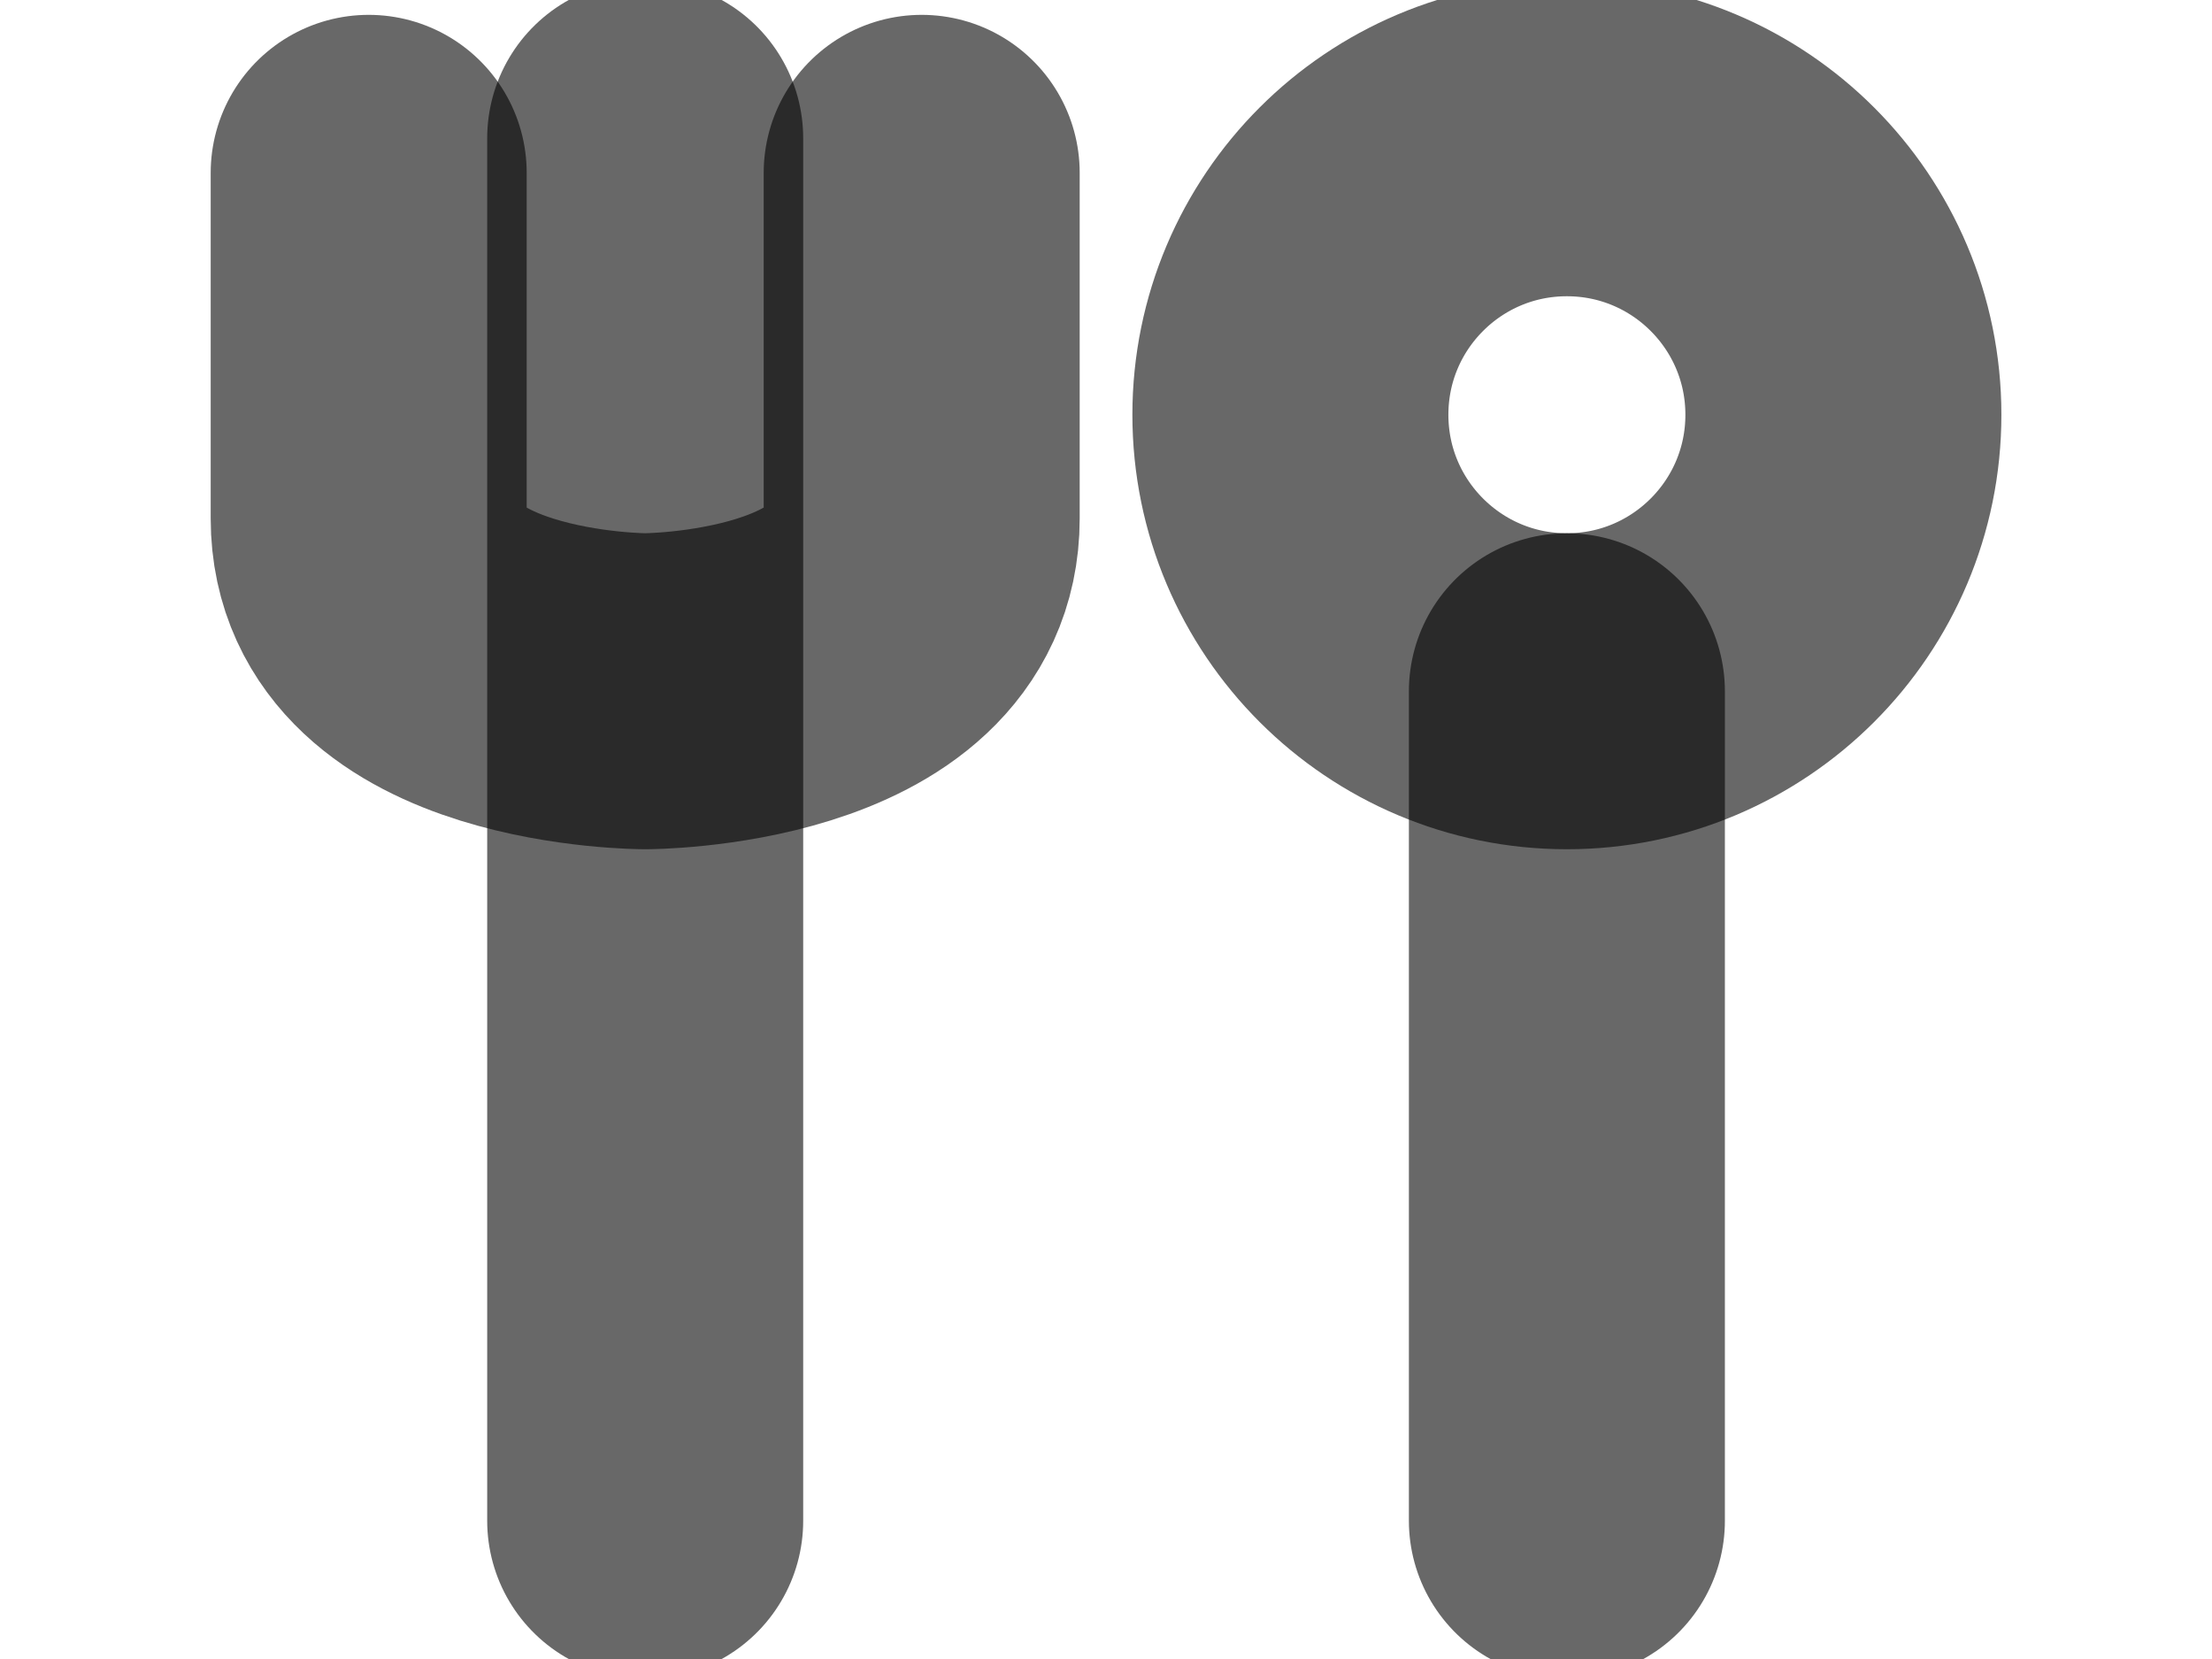 <svg width="28" height="21" viewBox="0 0 28 21" fill="none" xmlns="http://www.w3.org/2000/svg">
<g clip-path="url(#clip0_32_121)">
<path d="M8.167 1.75V19.25" stroke="black" stroke-opacity="0.59" stroke-width="4" stroke-linecap="round" stroke-linejoin="round"/>
<path d="M4.667 2.188V6.562C4.667 8.75 8.167 8.75 8.167 8.75C8.167 8.75 11.667 8.75 11.667 6.562V2.188" stroke="black" stroke-opacity="0.59" stroke-width="4" stroke-linecap="round" stroke-linejoin="round"/>
<path d="M19.834 8.75V19.25" stroke="black" stroke-opacity="0.59" stroke-width="4" stroke-linecap="round" stroke-linejoin="round"/>
<path d="M23.334 5.25C23.334 7.183 21.767 8.75 19.834 8.75C17.9 8.75 16.334 7.183 16.334 5.25C16.334 3.317 17.9 1.75 19.834 1.75C21.767 1.75 23.334 3.317 23.334 5.25Z" stroke="black" stroke-opacity="0.59" stroke-width="4" stroke-linecap="round" stroke-linejoin="round"/>
</g>
<defs>
<clipPath id="clip0_32_121">
<rect width="28" height="21" fill="white"/>
</clipPath>
</defs>
</svg>
